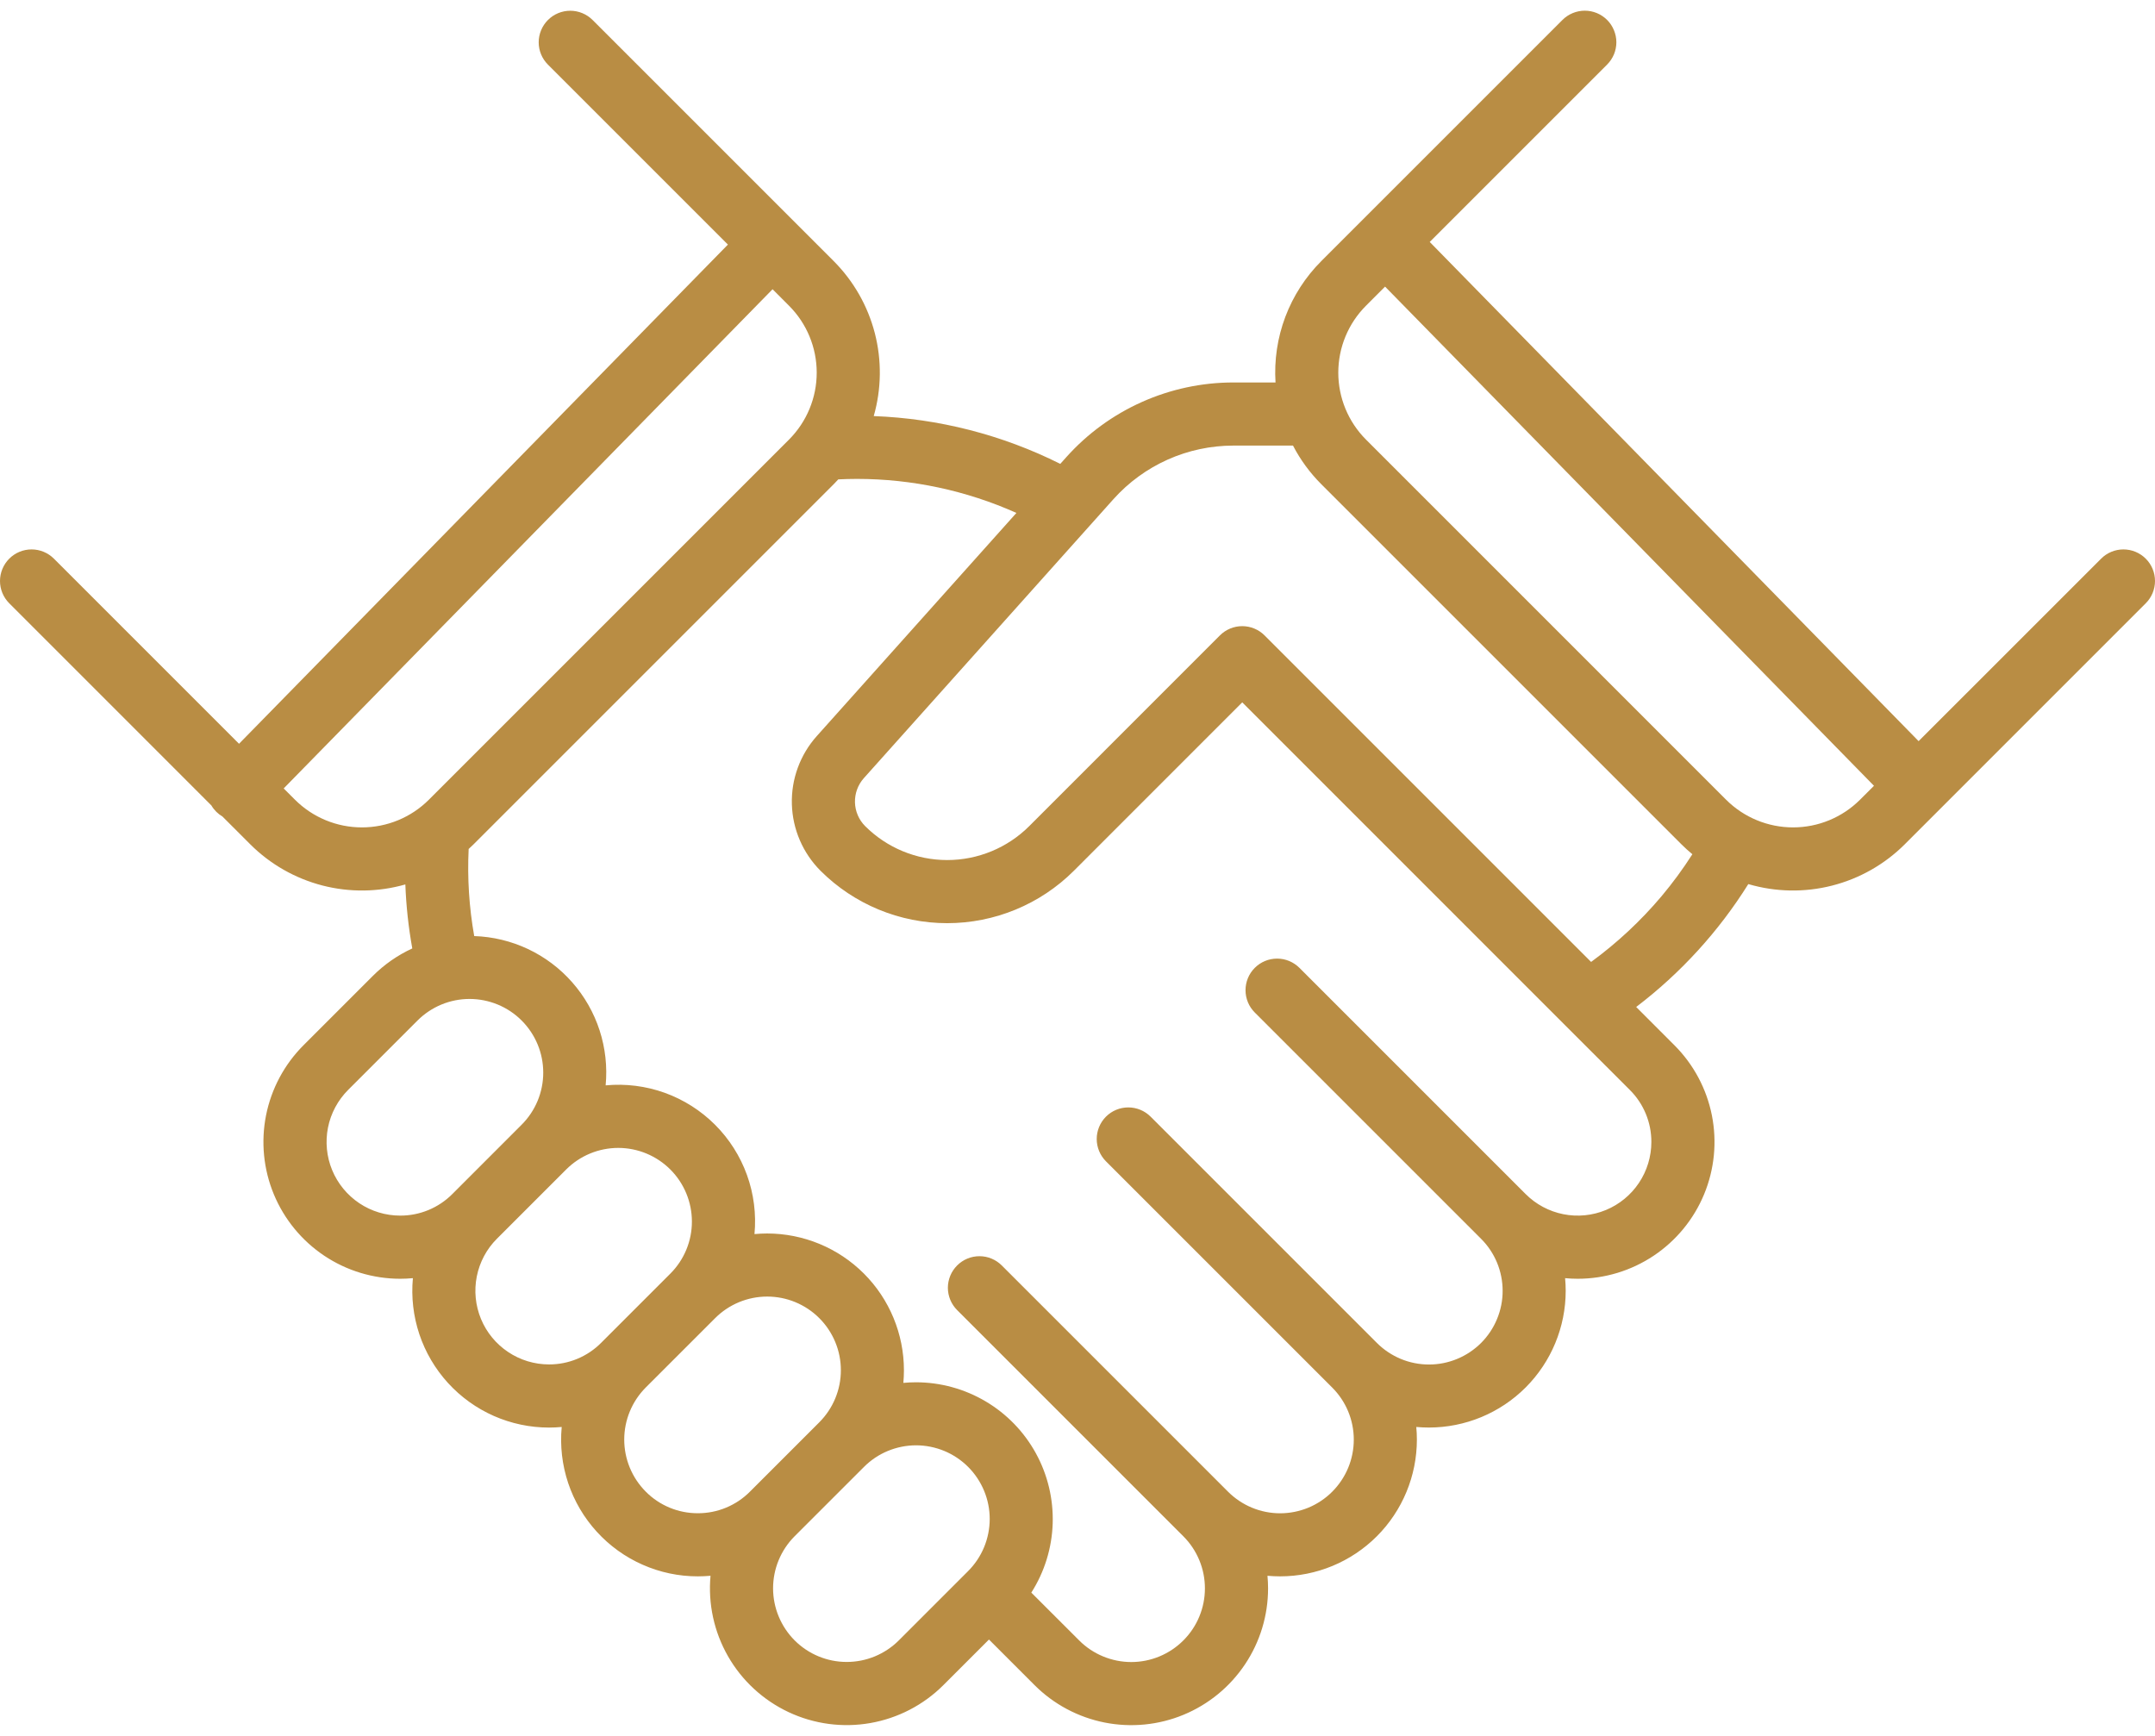 <svg width="72" height="58" viewBox="0 0 72 58" fill="none" xmlns="http://www.w3.org/2000/svg">
<path d="M71.691 18.666C71.493 18.468 71.225 18.357 70.945 18.357C70.666 18.357 70.397 18.468 70.2 18.666L64.102 24.763L47.768 8.084L53.693 2.159C53.791 2.061 53.869 1.945 53.923 1.817C53.976 1.689 54.003 1.552 54.004 1.413C54.004 1.274 53.976 1.137 53.923 1.009C53.87 0.881 53.793 0.764 53.695 0.666C53.596 0.568 53.48 0.49 53.352 0.437C53.224 0.384 53.086 0.357 52.948 0.357C52.809 0.357 52.672 0.385 52.544 0.438C52.416 0.491 52.299 0.569 52.201 0.668L44.147 8.722C43.618 9.251 43.208 9.886 42.944 10.585C42.68 11.285 42.569 12.033 42.616 12.779H41.205C40.153 12.779 39.112 13.002 38.152 13.431C37.192 13.86 36.332 14.487 35.63 15.27L35.425 15.499C33.486 14.528 31.36 13.983 29.192 13.902C29.451 12.998 29.463 12.041 29.228 11.13C28.992 10.219 28.518 9.388 27.853 8.722L19.799 0.668C19.601 0.47 19.332 0.359 19.053 0.359C18.773 0.359 18.505 0.47 18.307 0.668C18.11 0.866 17.998 1.134 17.998 1.414C17.998 1.693 18.109 1.961 18.307 2.159L24.32 8.172L7.986 24.851L1.801 18.666C1.603 18.468 1.334 18.357 1.055 18.357C0.775 18.357 0.507 18.468 0.309 18.666C0.112 18.864 0 19.132 0 19.412C0 19.691 0.111 19.959 0.309 20.157L7.063 26.912C7.152 27.065 7.28 27.192 7.433 27.282L8.363 28.212C9.029 28.876 9.86 29.35 10.771 29.586C11.682 29.821 12.639 29.809 13.543 29.551C13.57 30.268 13.647 30.983 13.775 31.689C13.284 31.915 12.837 32.226 12.456 32.608L10.14 34.924C9.501 35.563 9.066 36.377 8.889 37.264C8.713 38.15 8.803 39.069 9.149 39.904C9.495 40.739 10.081 41.453 10.833 41.956C11.584 42.458 12.468 42.726 13.372 42.726C13.514 42.726 13.655 42.719 13.795 42.706C13.736 43.339 13.81 43.977 14.011 44.58C14.213 45.183 14.539 45.737 14.967 46.207C15.395 46.676 15.916 47.052 16.498 47.309C17.079 47.565 17.708 47.698 18.344 47.698C18.486 47.698 18.627 47.691 18.767 47.678C18.708 48.311 18.782 48.949 18.983 49.552C19.185 50.154 19.51 50.709 19.939 51.178C20.367 51.648 20.888 52.024 21.47 52.28C22.051 52.537 22.68 52.67 23.316 52.669C23.458 52.669 23.599 52.662 23.739 52.65C23.653 53.585 23.857 54.524 24.324 55.34C24.791 56.155 25.497 56.806 26.348 57.206C27.198 57.605 28.151 57.733 29.076 57.571C30.001 57.409 30.855 56.967 31.519 56.303L33.042 54.78L34.565 56.303C35.204 56.942 36.019 57.377 36.905 57.553C37.792 57.729 38.71 57.639 39.545 57.293C40.38 56.947 41.094 56.361 41.596 55.61C42.099 54.859 42.367 53.975 42.367 53.071C42.367 52.93 42.36 52.789 42.347 52.65C42.487 52.662 42.627 52.669 42.769 52.669C43.981 52.669 45.143 52.188 46 51.331C46.857 50.474 47.339 49.311 47.339 48.099C47.339 47.958 47.332 47.817 47.319 47.678C47.458 47.69 47.599 47.697 47.74 47.697C48.952 47.697 50.115 47.216 50.972 46.359C51.829 45.502 52.311 44.339 52.311 43.127C52.311 42.986 52.304 42.845 52.291 42.706C52.43 42.719 52.571 42.726 52.712 42.726C53.616 42.726 54.5 42.458 55.251 41.956C56.003 41.453 56.589 40.74 56.935 39.904C57.281 39.069 57.371 38.15 57.195 37.264C57.018 36.377 56.583 35.563 55.944 34.924L54.666 33.645C56.152 32.514 57.422 31.123 58.412 29.539C59.322 29.806 60.287 29.825 61.206 29.591C62.126 29.358 62.965 28.881 63.637 28.212L71.691 20.157C71.889 19.96 72 19.691 72 19.412C72 19.132 71.889 18.863 71.691 18.666ZM9.855 26.72L9.478 26.343L25.812 9.664L26.361 10.214C26.954 10.807 27.287 11.612 27.287 12.451C27.287 13.29 26.954 14.094 26.361 14.688L14.329 26.72C13.736 27.313 12.931 27.645 12.092 27.645C11.253 27.645 10.449 27.313 9.855 26.72ZM13.372 40.616C12.885 40.616 12.409 40.472 12.005 40.202C11.6 39.931 11.285 39.547 11.098 39.097C10.912 38.648 10.864 38.153 10.958 37.675C11.053 37.198 11.288 36.76 11.632 36.415L13.947 34.1C14.176 33.871 14.447 33.689 14.745 33.565C15.044 33.441 15.364 33.377 15.688 33.377C16.011 33.377 16.331 33.441 16.63 33.564C16.929 33.688 17.201 33.869 17.429 34.098C17.658 34.327 17.839 34.598 17.963 34.897C18.087 35.196 18.15 35.516 18.15 35.84C18.15 36.163 18.086 36.483 17.962 36.782C17.838 37.08 17.656 37.352 17.427 37.58L15.112 39.896C14.884 40.125 14.613 40.306 14.314 40.43C14.015 40.554 13.695 40.617 13.372 40.616ZM18.344 45.588C17.857 45.588 17.381 45.444 16.977 45.173C16.572 44.903 16.256 44.519 16.07 44.069C15.884 43.619 15.835 43.124 15.93 42.647C16.025 42.17 16.259 41.731 16.604 41.387L18.919 39.072C19.381 38.612 20.006 38.354 20.658 38.354C21.31 38.355 21.935 38.614 22.396 39.075C22.857 39.536 23.116 40.161 23.117 40.813C23.118 41.465 22.86 42.09 22.399 42.552L20.084 44.867C19.856 45.097 19.585 45.278 19.286 45.402C18.987 45.526 18.667 45.589 18.344 45.588ZM23.316 50.56C22.992 50.561 22.672 50.498 22.373 50.374C22.075 50.25 21.803 50.069 21.576 49.839C21.115 49.377 20.856 48.752 20.856 48.099C20.856 47.447 21.115 46.821 21.575 46.359L23.891 44.044C24.119 43.815 24.391 43.633 24.689 43.509C24.988 43.385 25.308 43.321 25.632 43.321C25.955 43.321 26.275 43.384 26.574 43.508C26.873 43.632 27.145 43.813 27.373 44.042C27.602 44.27 27.783 44.542 27.907 44.841C28.031 45.139 28.094 45.46 28.094 45.783C28.094 46.107 28.03 46.427 27.906 46.725C27.782 47.024 27.6 47.295 27.371 47.524L25.056 49.839C24.828 50.069 24.556 50.25 24.258 50.374C23.959 50.498 23.639 50.561 23.316 50.56ZM32.343 52.496L30.028 54.811C29.566 55.271 28.94 55.53 28.288 55.529C27.636 55.529 27.011 55.27 26.55 54.809C26.089 54.347 25.83 53.722 25.829 53.07C25.829 52.418 26.087 51.793 26.547 51.331L28.863 49.016C29.091 48.786 29.362 48.604 29.661 48.48C29.96 48.356 30.28 48.292 30.604 48.291C30.927 48.291 31.248 48.355 31.547 48.478C31.846 48.602 32.117 48.783 32.346 49.012C32.575 49.241 32.756 49.513 32.88 49.812C33.004 50.111 33.067 50.431 33.067 50.755C33.066 51.078 33.002 51.399 32.878 51.697C32.754 51.996 32.572 52.267 32.343 52.496ZM55.173 38.156C55.173 38.642 55.029 39.118 54.758 39.523C54.488 39.927 54.104 40.243 53.654 40.429C53.204 40.615 52.709 40.664 52.232 40.569C51.755 40.474 51.316 40.24 50.972 39.895L43.415 32.338C43.317 32.24 43.201 32.163 43.073 32.109C42.945 32.056 42.807 32.029 42.669 32.029C42.53 32.029 42.393 32.056 42.265 32.109C42.137 32.162 42.021 32.24 41.923 32.338C41.825 32.436 41.747 32.552 41.694 32.68C41.641 32.808 41.614 32.946 41.614 33.084C41.614 33.223 41.641 33.36 41.694 33.488C41.747 33.616 41.825 33.732 41.923 33.83L49.48 41.387C49.71 41.615 49.892 41.887 50.016 42.185C50.14 42.484 50.204 42.805 50.204 43.128C50.205 43.452 50.141 43.772 50.017 44.071C49.894 44.37 49.712 44.642 49.484 44.871C49.255 45.099 48.983 45.281 48.684 45.404C48.385 45.528 48.065 45.592 47.741 45.591C47.418 45.591 47.097 45.527 46.799 45.403C46.5 45.278 46.228 45.096 46 44.867L38.443 37.31C38.245 37.112 37.977 37.001 37.697 37.001C37.417 37.001 37.149 37.112 36.951 37.31C36.754 37.508 36.642 37.776 36.642 38.056C36.642 38.336 36.754 38.604 36.951 38.802L44.508 46.359C44.737 46.587 44.919 46.859 45.043 47.157C45.167 47.456 45.231 47.776 45.231 48.099C45.231 48.423 45.168 48.743 45.044 49.042C44.92 49.341 44.739 49.612 44.51 49.841C44.282 50.07 44.01 50.251 43.712 50.375C43.413 50.498 43.092 50.562 42.769 50.562C42.446 50.562 42.126 50.498 41.827 50.374C41.528 50.25 41.257 50.068 41.028 49.839L33.471 42.282C33.373 42.184 33.257 42.106 33.129 42.053C33.001 41.999 32.864 41.972 32.725 41.972C32.587 41.972 32.449 41.999 32.321 42.052C32.193 42.105 32.077 42.183 31.979 42.281C31.881 42.379 31.803 42.495 31.75 42.623C31.697 42.751 31.669 42.888 31.669 43.027C31.669 43.166 31.697 43.303 31.75 43.431C31.803 43.559 31.881 43.675 31.979 43.773L39.536 51.33C39.765 51.559 39.946 51.83 40.07 52.129C40.194 52.427 40.257 52.747 40.257 53.07C40.257 53.394 40.194 53.714 40.07 54.012C39.947 54.311 39.765 54.582 39.537 54.81C39.308 55.039 39.037 55.22 38.739 55.344C38.44 55.468 38.12 55.532 37.797 55.532C37.474 55.532 37.154 55.468 36.855 55.344C36.557 55.221 36.285 55.04 36.057 54.811L34.457 53.212C34.898 52.521 35.144 51.724 35.171 50.906C35.197 50.087 35.004 49.276 34.61 48.558C34.216 47.839 33.636 47.24 32.931 46.823C32.226 46.406 31.422 46.185 30.603 46.185C30.461 46.185 30.321 46.192 30.182 46.205C30.194 46.066 30.201 45.925 30.201 45.784C30.201 44.572 29.72 43.409 28.863 42.552C28.006 41.695 26.843 41.214 25.631 41.213C25.489 41.213 25.348 41.221 25.208 41.233C25.27 40.565 25.185 39.891 24.957 39.259C24.729 38.628 24.365 38.054 23.89 37.58C23.415 37.105 22.841 36.741 22.21 36.513C21.578 36.286 20.904 36.201 20.235 36.264C20.294 35.644 20.225 35.019 20.033 34.426C19.841 33.834 19.529 33.288 19.118 32.821C18.707 32.353 18.204 31.975 17.641 31.709C17.078 31.444 16.466 31.296 15.844 31.276C15.673 30.316 15.611 29.34 15.658 28.366C15.713 28.316 15.768 28.265 15.821 28.212L27.853 16.18C27.906 16.127 27.957 16.072 28.008 16.017C28.214 16.007 28.423 16.001 28.635 16.001C30.47 16.002 32.284 16.389 33.959 17.138L27.29 24.593C26.732 25.217 26.433 26.031 26.457 26.869C26.48 27.706 26.823 28.502 27.415 29.095C28.538 30.215 30.06 30.845 31.646 30.845C33.233 30.845 34.755 30.215 35.878 29.095L41.504 23.467L44.715 26.678C47.239 29.202 49.763 31.726 52.286 34.25L52.289 34.253L54.452 36.415C54.682 36.643 54.863 36.914 54.987 37.213C55.111 37.512 55.174 37.832 55.173 38.156ZM55.513 29.945C54.819 30.768 54.029 31.505 53.16 32.14C50.842 29.822 48.525 27.504 46.207 25.187L42.25 21.23C42.052 21.032 41.784 20.921 41.504 20.921C41.224 20.921 40.956 21.032 40.758 21.23L34.387 27.603C33.659 28.329 32.674 28.736 31.646 28.736C30.619 28.736 29.633 28.329 28.906 27.603C28.695 27.392 28.573 27.108 28.565 26.81C28.557 26.512 28.663 26.222 28.862 25.999L37.202 16.677C37.706 16.115 38.323 15.665 39.013 15.356C39.702 15.048 40.449 14.889 41.205 14.888H43.2C43.447 15.365 43.767 15.8 44.147 16.18L56.179 28.212C56.296 28.329 56.418 28.438 56.543 28.542C56.23 29.032 55.886 29.5 55.513 29.945ZM62.145 26.72C61.551 27.313 60.747 27.645 59.908 27.645C59.069 27.645 58.264 27.313 57.67 26.72L45.639 14.688C45.046 14.094 44.713 13.29 44.713 12.451C44.713 11.612 45.046 10.807 45.639 10.214L46.276 9.576L62.611 26.255L62.145 26.72Z" fill="#B98D44"/>
</svg>
